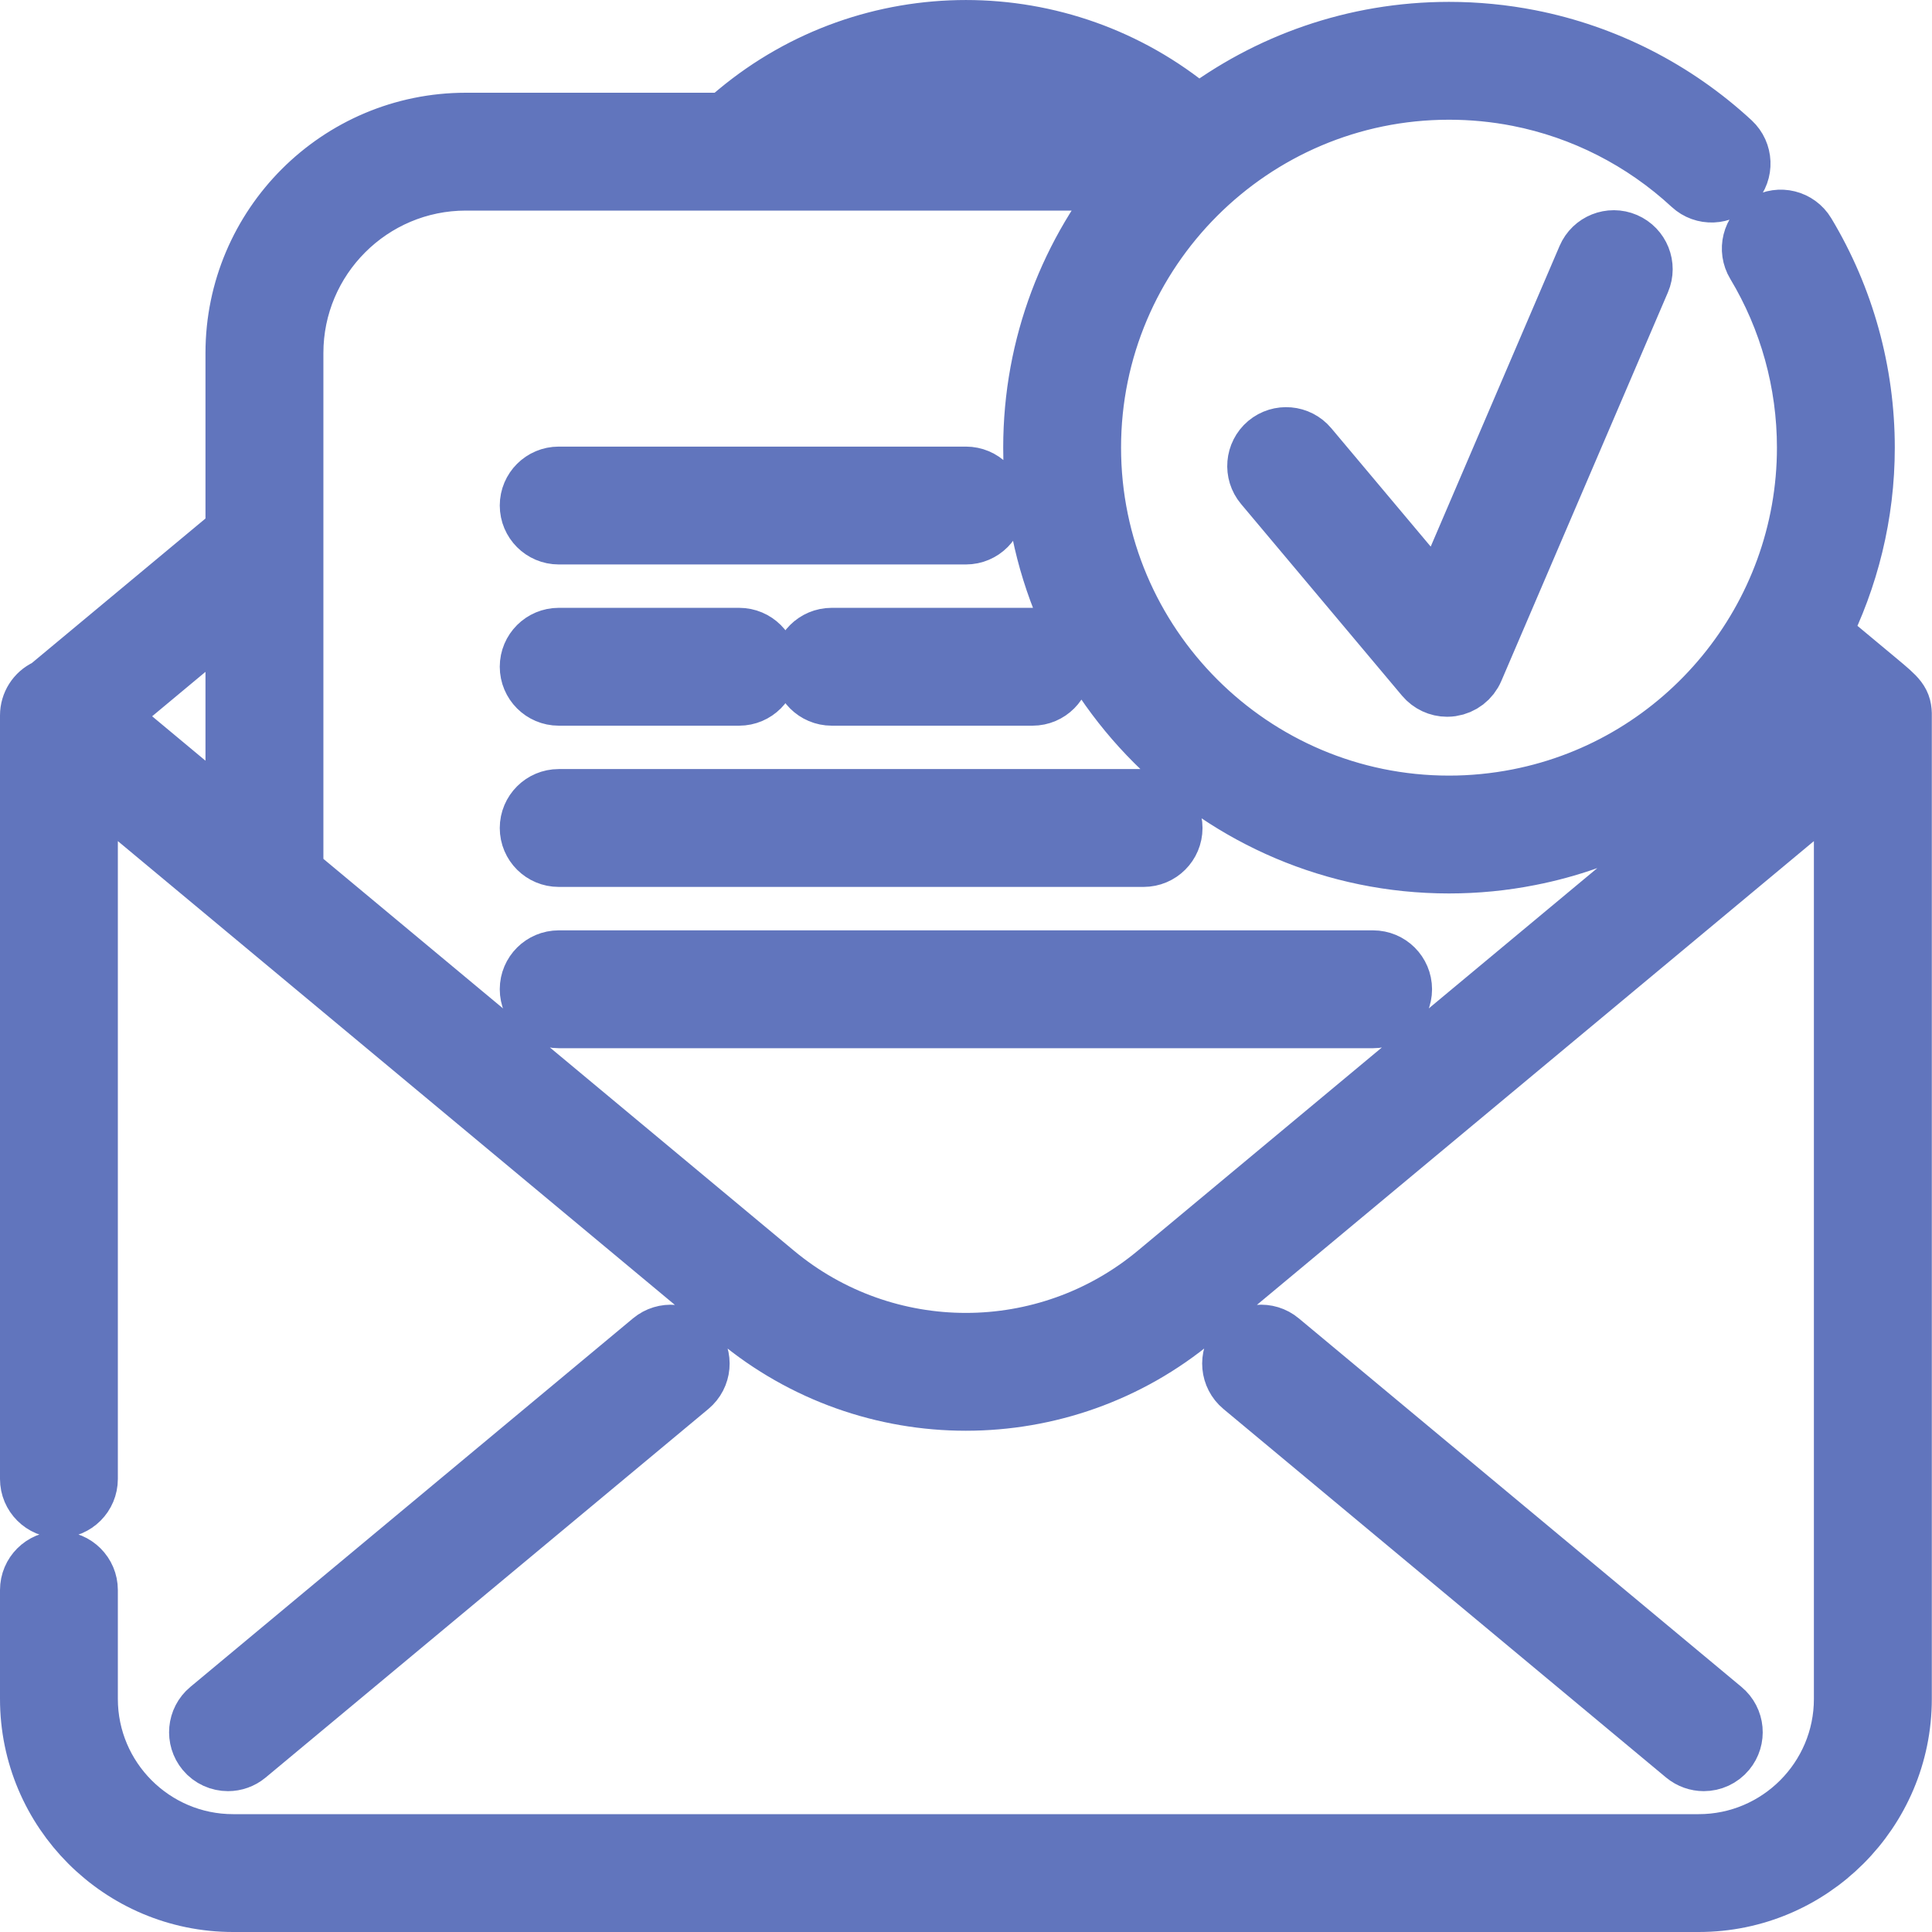 <svg width="31" height="31" viewBox="0 0 31 31" fill="none" xmlns="http://www.w3.org/2000/svg">
<path d="M27.053 28.137C27.137 28.206 27.238 28.24 27.338 28.24C27.466 28.24 27.593 28.185 27.681 28.079C27.838 27.89 27.813 27.61 27.623 27.452L20.52 21.538C20.331 21.38 20.05 21.406 19.892 21.595C19.735 21.784 19.761 22.065 19.95 22.223L27.053 28.137Z" fill="#6175BD"/>
<path d="M3.659 28.24C3.759 28.24 3.86 28.206 3.943 28.137L11.047 22.223C11.236 22.065 11.262 21.784 11.104 21.595C10.947 21.406 10.666 21.381 10.477 21.538L3.374 27.452C3.184 27.61 3.159 27.891 3.316 28.08C3.404 28.186 3.531 28.24 3.659 28.24Z" fill="#6175BD"/>
<path d="M8.965 13.731H18.35C18.596 13.731 18.795 13.532 18.795 13.286C18.795 13.04 18.596 12.84 18.35 12.84H8.965C8.719 12.84 8.519 13.04 8.519 13.286C8.519 13.532 8.719 13.731 8.965 13.731Z" fill="#6175BD"/>
<path d="M22.032 15.428H8.965C8.719 15.428 8.519 15.627 8.519 15.873C8.519 16.119 8.719 16.319 8.965 16.319H22.032C22.279 16.319 22.478 16.119 22.478 15.873C22.478 15.627 22.278 15.428 22.032 15.428Z" fill="#6175BD"/>
<path d="M8.965 8.557H15.499C15.745 8.557 15.944 8.357 15.944 8.111C15.944 7.865 15.745 7.666 15.499 7.666H8.965C8.719 7.666 8.519 7.865 8.519 8.111C8.519 8.357 8.719 8.557 8.965 8.557Z" fill="#6175BD"/>
<path d="M12.899 10.698C12.899 10.944 13.099 11.144 13.345 11.144H16.568C16.814 11.144 17.013 10.944 17.013 10.698C17.013 10.452 16.814 10.253 16.568 10.253H13.345C13.099 10.253 12.899 10.452 12.899 10.698Z" fill="#6175BD"/>
<path d="M8.965 11.144H11.86C12.106 11.144 12.306 10.944 12.306 10.698C12.306 10.452 12.106 10.253 11.86 10.253H8.965C8.719 10.253 8.519 10.452 8.519 10.698C8.519 10.944 8.719 11.144 8.965 11.144Z" fill="#6175BD"/>
<path d="M25.484 4.143L23.096 9.714L20.978 7.192C20.82 7.004 20.539 6.979 20.35 7.137C20.162 7.296 20.138 7.577 20.296 7.765L22.879 10.841C22.965 10.943 23.09 11.001 23.22 11.001C23.242 11.001 23.264 10.999 23.286 10.996C23.439 10.973 23.569 10.873 23.63 10.73L26.303 4.494C26.4 4.268 26.295 4.006 26.069 3.909C25.843 3.812 25.581 3.917 25.484 4.143Z" fill="#6175BD"/>
<path d="M30.113 10.95L29.187 10.179C29.645 9.272 29.903 8.252 29.903 7.183C29.903 5.974 29.575 4.79 28.955 3.759C28.828 3.548 28.555 3.48 28.344 3.607C28.133 3.734 28.065 4.007 28.192 4.218C28.728 5.11 29.012 6.135 29.012 7.182C29.012 9.93 27.058 12.308 24.367 12.836C24.001 12.908 23.625 12.945 23.25 12.945C20.073 12.945 17.488 10.36 17.488 7.182C17.488 4.005 20.073 1.421 23.25 1.421C23.625 1.421 24.001 1.457 24.367 1.529C25.41 1.734 26.376 2.226 27.161 2.952C27.341 3.119 27.623 3.108 27.791 2.927C27.958 2.746 27.946 2.464 27.766 2.297C26.86 1.46 25.744 0.892 24.54 0.655C24.117 0.572 23.683 0.53 23.25 0.53C21.739 0.53 20.346 1.036 19.228 1.887L19.149 1.821C17.034 0.06 13.963 0.06 11.848 1.821L11.648 1.988H7.475C5.447 1.988 3.797 3.638 3.797 5.665V8.554L0.783 11.063C0.774 11.067 0.766 11.071 0.757 11.075C0.6 11.148 0.5 11.306 0.5 11.479V23.731C0.5 23.977 0.7 24.177 0.946 24.177C1.192 24.177 1.391 23.977 1.391 23.731V12.429L11.848 21.136C12.906 22.017 14.202 22.457 15.498 22.457C16.795 22.457 18.091 22.017 19.148 21.136L29.605 12.429V27.26C29.605 28.555 28.552 29.609 27.257 29.609H3.74C2.445 29.609 1.391 28.555 1.391 27.26V25.513C1.391 25.267 1.191 25.068 0.945 25.068C0.7 25.068 0.5 25.267 0.5 25.513V27.26C0.5 29.047 1.953 30.5 3.74 30.5H27.257C29.043 30.5 30.497 29.047 30.497 27.26V11.491C30.497 11.491 30.497 11.49 30.497 11.491C30.502 11.275 30.435 11.219 30.113 10.95ZM17.819 1.988H13.177C14.62 1.193 16.377 1.193 17.819 1.988ZM3.797 9.713V13.273L1.66 11.493L3.797 9.713ZM18.578 20.451C16.794 21.938 14.203 21.938 12.418 20.451L4.689 14.015V5.665C4.689 4.129 5.938 2.879 7.475 2.879H18.181C17.194 4.04 16.597 5.543 16.597 7.183C16.597 10.851 19.582 13.836 23.25 13.836C23.683 13.836 24.117 13.794 24.539 13.71C25.168 13.587 25.761 13.375 26.308 13.091V14.015L18.578 20.451ZM27.2 13.273V12.535C27.793 12.095 28.309 11.561 28.727 10.955C28.921 11.117 29.157 11.314 29.355 11.479L27.2 13.273Z" fill="#6175BD"/>
<path d="M30.497 11.491V27.26C30.497 29.047 29.043 30.5 27.257 30.5H3.74C1.953 30.5 0.5 29.047 0.5 27.26V25.513C0.5 25.267 0.7 25.068 0.945 25.068C1.191 25.068 1.391 25.267 1.391 25.513V27.26C1.391 28.555 2.445 29.609 3.74 29.609H27.257C28.552 29.609 29.605 28.555 29.605 27.26V12.429L19.148 21.136C18.091 22.017 16.795 22.457 15.498 22.457C14.202 22.457 12.906 22.017 11.848 21.136L1.391 12.429V23.731C1.391 23.977 1.192 24.177 0.946 24.177C0.7 24.177 0.5 23.977 0.5 23.731V11.479C0.5 11.306 0.6 11.148 0.757 11.075C0.766 11.071 0.774 11.067 0.783 11.063L3.797 8.554V5.665C3.797 3.638 5.447 1.988 7.475 1.988H11.648L11.848 1.821C13.963 0.06 17.034 0.06 19.149 1.821L19.228 1.887C20.346 1.036 21.739 0.53 23.25 0.53C23.683 0.53 24.117 0.572 24.54 0.655C25.744 0.892 26.86 1.46 27.766 2.297C27.946 2.464 27.958 2.746 27.791 2.927C27.623 3.108 27.341 3.119 27.161 2.952C26.376 2.226 25.41 1.734 24.367 1.529C24.001 1.457 23.625 1.421 23.25 1.421C20.073 1.421 17.488 4.005 17.488 7.182C17.488 10.36 20.073 12.945 23.25 12.945C23.625 12.945 24.001 12.908 24.367 12.836C27.058 12.308 29.012 9.93 29.012 7.182C29.012 6.135 28.728 5.11 28.192 4.218C28.065 4.007 28.133 3.734 28.344 3.607C28.555 3.48 28.828 3.548 28.955 3.759C29.575 4.79 29.903 5.974 29.903 7.183C29.903 8.252 29.645 9.272 29.187 10.179L30.113 10.95C30.435 11.219 30.502 11.275 30.497 11.491ZM30.497 11.491C30.497 11.49 30.497 11.491 30.497 11.491ZM27.053 28.137C27.137 28.206 27.238 28.24 27.338 28.24C27.466 28.24 27.593 28.185 27.681 28.079C27.838 27.89 27.813 27.61 27.623 27.452L20.52 21.538C20.331 21.38 20.05 21.406 19.892 21.595C19.735 21.784 19.761 22.065 19.95 22.223L27.053 28.137ZM3.659 28.24C3.759 28.24 3.86 28.206 3.943 28.137L11.047 22.223C11.236 22.065 11.262 21.784 11.104 21.595C10.947 21.406 10.666 21.381 10.477 21.538L3.374 27.452C3.184 27.61 3.159 27.891 3.316 28.08C3.404 28.186 3.531 28.24 3.659 28.24ZM8.965 13.731H18.35C18.596 13.731 18.795 13.532 18.795 13.286C18.795 13.04 18.596 12.84 18.35 12.84H8.965C8.719 12.84 8.519 13.04 8.519 13.286C8.519 13.532 8.719 13.731 8.965 13.731ZM22.032 15.428H8.965C8.719 15.428 8.519 15.627 8.519 15.873C8.519 16.119 8.719 16.319 8.965 16.319H22.032C22.279 16.319 22.478 16.119 22.478 15.873C22.478 15.627 22.278 15.428 22.032 15.428ZM8.965 8.557H15.499C15.745 8.557 15.944 8.357 15.944 8.111C15.944 7.865 15.745 7.666 15.499 7.666H8.965C8.719 7.666 8.519 7.865 8.519 8.111C8.519 8.357 8.719 8.557 8.965 8.557ZM12.899 10.698C12.899 10.944 13.099 11.144 13.345 11.144H16.568C16.814 11.144 17.013 10.944 17.013 10.698C17.013 10.452 16.814 10.253 16.568 10.253H13.345C13.099 10.253 12.899 10.452 12.899 10.698ZM8.965 11.144H11.86C12.106 11.144 12.306 10.944 12.306 10.698C12.306 10.452 12.106 10.253 11.86 10.253H8.965C8.719 10.253 8.519 10.452 8.519 10.698C8.519 10.944 8.719 11.144 8.965 11.144ZM25.484 4.143L23.096 9.714L20.978 7.192C20.82 7.004 20.539 6.979 20.35 7.137C20.162 7.296 20.138 7.577 20.296 7.765L22.879 10.841C22.965 10.943 23.09 11.001 23.22 11.001C23.242 11.001 23.264 10.999 23.286 10.996C23.439 10.973 23.569 10.873 23.63 10.73L26.303 4.494C26.4 4.268 26.295 4.006 26.069 3.909C25.843 3.812 25.581 3.917 25.484 4.143ZM17.819 1.988H13.177C14.62 1.193 16.377 1.193 17.819 1.988ZM3.797 9.713V13.273L1.66 11.493L3.797 9.713ZM18.578 20.451C16.794 21.938 14.203 21.938 12.418 20.451L4.689 14.015V5.665C4.689 4.129 5.938 2.879 7.475 2.879H18.181C17.194 4.04 16.597 5.543 16.597 7.183C16.597 10.851 19.582 13.836 23.25 13.836C23.683 13.836 24.117 13.794 24.539 13.71C25.168 13.587 25.761 13.375 26.308 13.091V14.015L18.578 20.451ZM27.2 13.273V12.535C27.793 12.095 28.309 11.561 28.727 10.955C28.921 11.117 29.157 11.314 29.355 11.479L27.2 13.273Z" stroke="#6175BD"/>
</svg>
